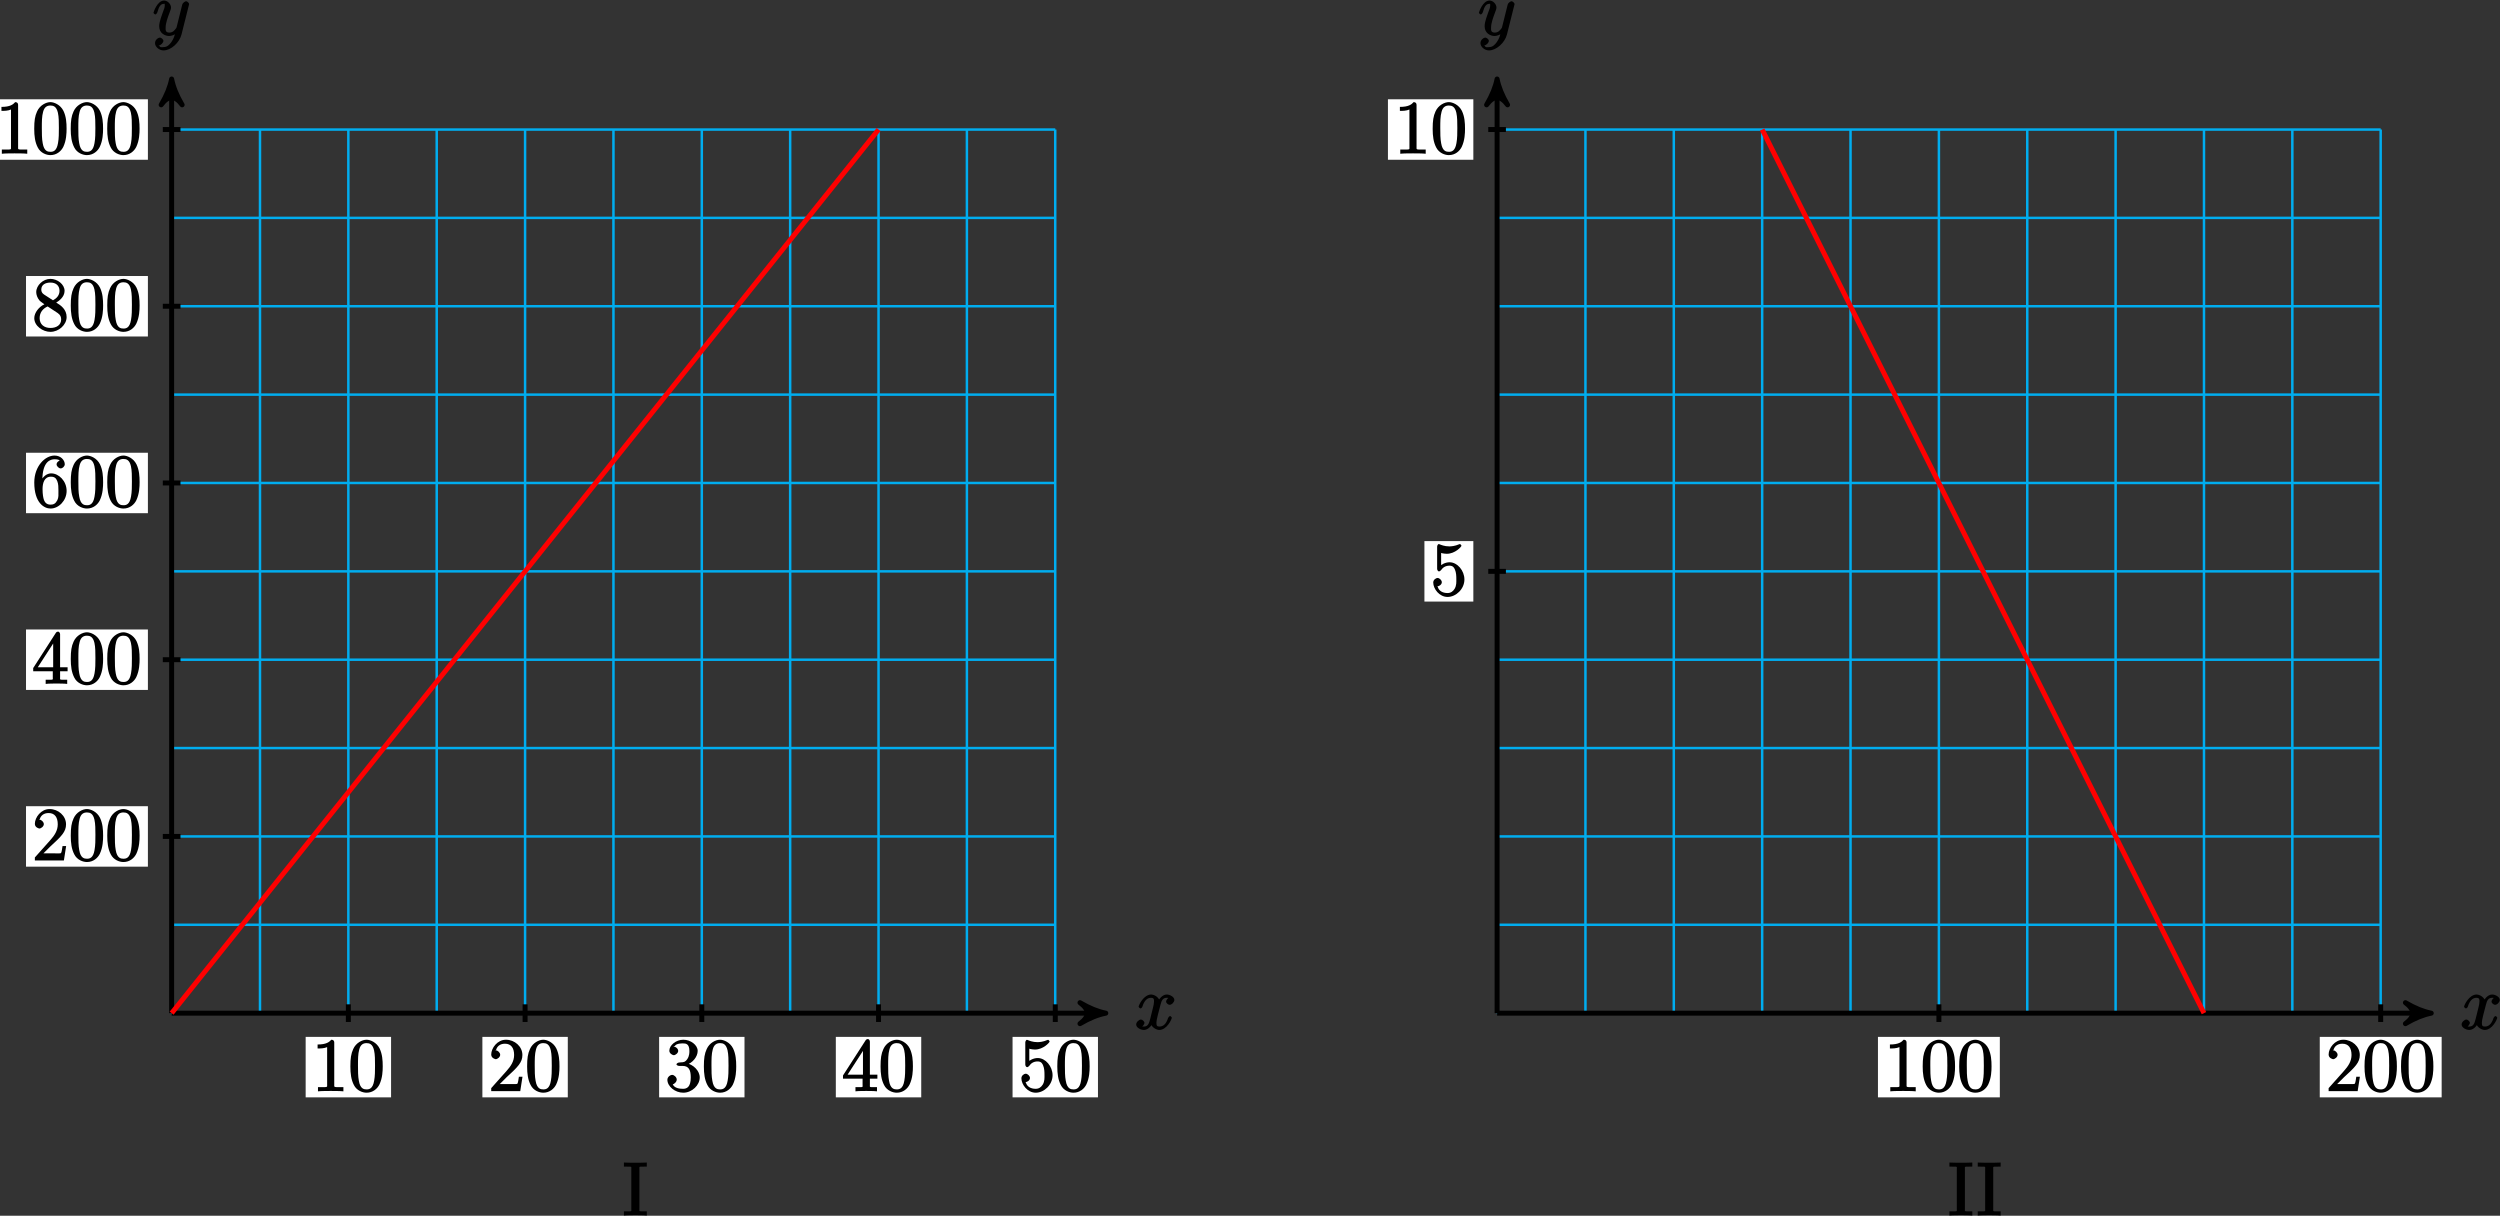<?xml version="1.0" encoding="UTF-8"?>
<svg xmlns="http://www.w3.org/2000/svg" xmlns:xlink="http://www.w3.org/1999/xlink" width="401pt" height="195pt" viewBox="0 0 401 195" version="1.1">
<rect x="0" y="0" width="401" height="195" fill="#333333" stroke="none"/>
<defs>
<g>
<symbol overflow="visible" id="glyph0-0">
<path style="stroke:none;" d=""/>
</symbol>
<symbol overflow="visible" id="glyph0-1">
<path style="stroke:none;" d="M 5.672 -5.172 C 5.281 -5.109 4.969 -4.656 4.969 -4.438 C 4.969 -4.141 5.359 -3.906 5.531 -3.906 C 5.891 -3.906 6.297 -4.359 6.297 -4.688 C 6.297 -5.188 5.562 -5.562 5.062 -5.562 C 4.344 -5.562 3.766 -4.703 3.656 -4.469 L 3.984 -4.469 C 3.703 -5.359 2.812 -5.562 2.594 -5.562 C 1.375 -5.562 0.562 -3.844 0.562 -3.578 C 0.562 -3.531 0.781 -3.328 0.859 -3.328 C 0.953 -3.328 1.094 -3.438 1.156 -3.578 C 1.562 -4.922 2.219 -5.031 2.562 -5.031 C 3.094 -5.031 3.031 -4.672 3.031 -4.391 C 3.031 -4.125 2.969 -3.844 2.828 -3.281 L 2.422 -1.641 C 2.234 -0.922 2.062 -0.422 1.422 -0.422 C 1.359 -0.422 1.172 -0.375 0.922 -0.531 L 0.812 -0.281 C 1.25 -0.359 1.5 -0.859 1.5 -1 C 1.5 -1.25 1.156 -1.547 0.938 -1.547 C 0.641 -1.547 0.172 -1.141 0.172 -0.75 C 0.172 -0.25 0.891 0.125 1.406 0.125 C 1.984 0.125 2.5 -0.375 2.75 -0.859 L 2.469 -0.969 C 2.672 -0.266 3.438 0.125 3.875 0.125 C 5.094 0.125 5.891 -1.594 5.891 -1.859 C 5.891 -1.906 5.688 -2.109 5.625 -2.109 C 5.516 -2.109 5.328 -1.906 5.297 -1.812 C 4.969 -0.75 4.453 -0.422 3.906 -0.422 C 3.484 -0.422 3.422 -0.578 3.422 -1.062 C 3.422 -1.328 3.469 -1.516 3.656 -2.312 L 4.078 -3.938 C 4.25 -4.656 4.5 -5.031 5.062 -5.031 C 5.078 -5.031 5.297 -5.062 5.547 -4.906 Z M 5.672 -5.172 "/>
</symbol>
<symbol overflow="visible" id="glyph0-2">
<path style="stroke:none;" d="M 3.031 1.094 C 2.703 1.547 2.359 1.906 1.766 1.906 C 1.625 1.906 1.203 2.031 1.109 1.703 C 0.906 1.641 0.969 1.641 0.984 1.641 C 1.344 1.641 1.75 1.188 1.75 0.906 C 1.75 0.641 1.359 0.375 1.188 0.375 C 0.984 0.375 0.406 0.688 0.406 1.266 C 0.406 1.875 1.094 2.438 1.766 2.438 C 2.969 2.438 4.328 1.188 4.656 -0.125 L 5.828 -4.797 C 5.844 -4.859 5.875 -4.922 5.875 -5 C 5.875 -5.172 5.562 -5.453 5.391 -5.453 C 5.281 -5.453 4.859 -5.25 4.766 -4.891 L 3.891 -1.375 C 3.828 -1.156 3.875 -1.25 3.781 -1.109 C 3.531 -0.781 3.266 -0.422 2.688 -0.422 C 2.016 -0.422 2.109 -0.922 2.109 -1.25 C 2.109 -1.922 2.438 -2.844 2.766 -3.703 C 2.891 -4.047 2.969 -4.219 2.969 -4.453 C 2.969 -4.953 2.453 -5.562 1.859 -5.562 C 0.766 -5.562 0.156 -3.688 0.156 -3.578 C 0.156 -3.531 0.375 -3.328 0.453 -3.328 C 0.562 -3.328 0.734 -3.531 0.781 -3.688 C 1.062 -4.703 1.359 -5.031 1.828 -5.031 C 1.938 -5.031 1.969 -5.172 1.969 -4.781 C 1.969 -4.469 1.844 -4.125 1.656 -3.672 C 1.078 -2.109 1.078 -1.703 1.078 -1.422 C 1.078 -0.281 2.062 0.125 2.656 0.125 C 3 0.125 3.531 -0.031 3.844 -0.344 L 3.688 -0.516 C 3.516 0.141 3.438 0.5 3.031 1.094 Z M 3.031 1.094 "/>
</symbol>
<symbol overflow="visible" id="glyph1-0">
<path style="stroke:none;" d=""/>
</symbol>
<symbol overflow="visible" id="glyph1-1">
<path style="stroke:none;" d="M 3.594 -7.812 C 3.594 -8.078 3.438 -8.25 3.125 -8.25 C 2.797 -7.875 2.312 -7.484 0.922 -7.484 L 0.922 -6.844 C 1.359 -6.844 1.953 -6.844 2.453 -7.062 L 2.453 -1.062 C 2.453 -0.641 2.578 -0.641 1.531 -0.641 L 0.984 -0.641 L 0.984 0.031 C 1.484 -0.031 2.641 -0.031 3.031 -0.031 C 3.438 -0.031 4.578 -0.031 5.062 0.031 L 5.062 -0.641 L 4.531 -0.641 C 3.484 -0.641 3.594 -0.641 3.594 -1.062 Z M 3.594 -7.812 "/>
</symbol>
<symbol overflow="visible" id="glyph1-2">
<path style="stroke:none;" d="M 5.516 -3.969 C 5.516 -4.953 5.453 -5.922 5.016 -6.844 C 4.531 -7.828 3.516 -8.25 2.922 -8.25 C 2.234 -8.25 1.219 -7.75 0.781 -6.75 C 0.438 -6 0.328 -5.266 0.328 -3.969 C 0.328 -2.812 0.453 -1.828 0.891 -0.984 C 1.344 -0.078 2.297 0.25 2.922 0.25 C 3.953 0.25 4.656 -0.406 4.984 -1.062 C 5.484 -2.109 5.516 -3.281 5.516 -3.969 Z M 2.922 -0.281 C 2.531 -0.281 1.906 -0.344 1.688 -1.656 C 1.547 -2.359 1.547 -3.281 1.547 -4.109 C 1.547 -5.094 1.547 -5.969 1.75 -6.688 C 1.953 -7.484 2.406 -7.703 2.922 -7.703 C 3.375 -7.703 3.891 -7.578 4.125 -6.547 C 4.281 -5.875 4.281 -4.922 4.281 -4.109 C 4.281 -3.312 4.281 -2.406 4.141 -1.672 C 3.922 -0.359 3.328 -0.281 2.922 -0.281 Z M 2.922 -0.281 "/>
</symbol>
<symbol overflow="visible" id="glyph1-3">
<path style="stroke:none;" d="M 5.266 -2.312 L 4.859 -2.312 C 4.797 -1.953 4.75 -1.406 4.625 -1.203 C 4.547 -1.094 3.984 -1.141 3.625 -1.141 L 1.406 -1.141 L 1.516 -0.891 C 1.844 -1.156 2.562 -1.922 2.875 -2.219 C 4.703 -3.891 5.422 -4.609 5.422 -5.797 C 5.422 -7.172 4.172 -8.25 2.781 -8.25 C 1.406 -8.25 0.422 -6.906 0.422 -5.875 C 0.422 -5.266 1.109 -5.125 1.141 -5.125 C 1.406 -5.125 1.859 -5.453 1.859 -5.828 C 1.859 -6.172 1.484 -6.547 1.141 -6.547 C 1.047 -6.547 1.016 -6.547 1.203 -6.609 C 1.359 -7.203 1.859 -7.609 2.625 -7.609 C 3.641 -7.609 4.094 -6.891 4.094 -5.797 C 4.094 -4.781 3.562 -4 2.875 -3.234 L 0.422 -0.484 L 0.422 0 L 5.078 0 L 5.438 -2.312 Z M 5.266 -2.312 "/>
</symbol>
<symbol overflow="visible" id="glyph1-4">
<path style="stroke:none;" d="M 2.203 -4.594 C 2 -4.578 1.781 -4.406 1.781 -4.297 C 1.781 -4.188 2.016 -4.047 2.219 -4.047 L 2.766 -4.047 C 3.797 -4.047 4.078 -3.344 4.078 -2.203 C 4.078 -0.641 3.438 -0.375 2.844 -0.375 C 2.266 -0.375 1.453 -0.484 1.188 -1.094 C 1.328 -1.078 1.828 -1.438 1.828 -1.859 C 1.828 -2.219 1.422 -2.609 1.094 -2.609 C 0.797 -2.609 0.328 -2.281 0.328 -1.828 C 0.328 -0.766 1.547 0.25 2.875 0.25 C 4.297 0.25 5.516 -0.984 5.516 -2.188 C 5.516 -3.281 4.469 -4.297 3.328 -4.5 L 3.328 -4.203 C 4.359 -4.5 5.188 -5.516 5.188 -6.453 C 5.188 -7.406 4.047 -8.25 2.891 -8.25 C 1.703 -8.25 0.641 -7.359 0.641 -6.484 C 0.641 -6.016 1.188 -5.766 1.359 -5.766 C 1.609 -5.766 2.062 -6.094 2.062 -6.453 C 2.062 -6.844 1.609 -7.156 1.344 -7.156 C 1.281 -7.156 1.25 -7.156 1.531 -7.25 C 1.781 -7.703 2.797 -7.656 2.859 -7.656 C 3.25 -7.656 3.859 -7.625 3.859 -6.453 C 3.859 -6.234 3.875 -5.672 3.531 -5.156 C 3.172 -4.625 2.875 -4.641 2.562 -4.625 Z M 2.203 -4.594 "/>
</symbol>
<symbol overflow="visible" id="glyph1-5">
<path style="stroke:none;" d="M 4.469 -7.922 C 4.469 -8.156 4.312 -8.359 4.141 -8.359 C 4.047 -8.359 3.891 -8.312 3.797 -8.172 L 0.156 -2.516 L 0.156 -2 L 3.297 -2 L 3.297 -1.047 C 3.297 -0.609 3.438 -0.641 2.562 -0.641 L 2.156 -0.641 L 2.156 0.031 C 2.609 -0.031 3.547 -0.031 3.891 -0.031 C 4.219 -0.031 5.172 -0.031 5.609 0.031 L 5.609 -0.641 L 5.219 -0.641 C 4.344 -0.641 4.469 -0.609 4.469 -1.047 L 4.469 -2 L 5.672 -2 L 5.672 -2.641 L 4.469 -2.641 Z M 3.359 -7 L 3.359 -2.641 L 0.891 -2.641 L 3.641 -6.891 Z M 3.359 -7 "/>
</symbol>
<symbol overflow="visible" id="glyph1-6">
<path style="stroke:none;" d="M 1.531 -6.844 C 2.047 -6.688 2.469 -6.672 2.594 -6.672 C 3.938 -6.672 4.953 -7.812 4.953 -7.969 C 4.953 -8.016 4.781 -8.234 4.703 -8.234 C 4.688 -8.234 4.656 -8.234 4.547 -8.188 C 3.891 -7.906 3.312 -7.859 3 -7.859 C 2.219 -7.859 1.656 -8.109 1.422 -8.203 C 1.344 -8.234 1.312 -8.234 1.297 -8.234 C 1.203 -8.234 1.047 -8.016 1.047 -7.812 L 1.047 -4.266 C 1.047 -4.047 1.203 -3.844 1.344 -3.844 C 1.406 -3.844 1.531 -3.891 1.656 -4.031 C 1.984 -4.516 2.438 -4.766 3.031 -4.766 C 3.672 -4.766 3.812 -4.328 3.906 -4.125 C 4.109 -3.656 4.125 -3.078 4.125 -2.625 C 4.125 -2.156 4.172 -1.594 3.844 -1.047 C 3.578 -0.625 3.234 -0.375 2.703 -0.375 C 1.906 -0.375 1.297 -0.75 1.141 -1.391 C 0.984 -1.453 1.047 -1.453 1.109 -1.453 C 1.312 -1.453 1.797 -1.703 1.797 -2.109 C 1.797 -2.453 1.406 -2.797 1.109 -2.797 C 0.891 -2.797 0.422 -2.531 0.422 -2.062 C 0.422 -1.047 1.406 0.25 2.719 0.25 C 4.078 0.25 5.422 -1.031 5.422 -2.547 C 5.422 -3.969 4.297 -5.312 3.047 -5.312 C 2.359 -5.312 1.719 -4.953 1.406 -4.625 L 1.688 -4.516 L 1.688 -6.797 Z M 1.531 -6.844 "/>
</symbol>
<symbol overflow="visible" id="glyph1-7">
<path style="stroke:none;" d="M 1.625 -4.297 C 1.625 -7.328 2.938 -7.656 3.578 -7.656 C 4.016 -7.656 4.328 -7.562 4.391 -7.469 C 4.531 -7.469 3.906 -7.312 3.906 -6.828 C 3.906 -6.562 4.25 -6.188 4.562 -6.188 C 4.859 -6.188 5.219 -6.516 5.219 -6.859 C 5.219 -7.484 4.609 -8.25 3.578 -8.25 C 2.062 -8.25 0.328 -6.547 0.328 -3.922 C 0.328 -0.641 1.922 0.25 2.938 0.25 C 4.25 0.25 5.516 -1.031 5.516 -2.578 C 5.516 -4.172 4.25 -5.391 3.047 -5.391 C 1.984 -5.391 1.422 -4.312 1.297 -3.984 L 1.625 -3.984 Z M 2.938 -0.375 C 2.188 -0.375 1.984 -0.891 1.875 -1.141 C 1.766 -1.453 1.656 -2.031 1.656 -2.875 C 1.656 -3.812 1.922 -4.859 3 -4.859 C 3.656 -4.859 3.844 -4.547 4.016 -4.141 C 4.203 -3.703 4.203 -3.109 4.203 -2.594 C 4.203 -1.984 4.25 -1.547 4.031 -1.094 C 3.734 -0.531 3.422 -0.375 2.938 -0.375 Z M 2.938 -0.375 "/>
</symbol>
<symbol overflow="visible" id="glyph1-8">
<path style="stroke:none;" d="M 3.672 -4.344 C 4.266 -4.672 5.188 -5.328 5.188 -6.328 C 5.188 -7.375 4.031 -8.25 2.922 -8.25 C 1.75 -8.25 0.641 -7.219 0.641 -6.125 C 0.641 -5.719 0.812 -5.219 1.141 -4.812 C 1.281 -4.656 1.297 -4.641 1.953 -4.172 C 1.094 -3.781 0.328 -2.828 0.328 -1.953 C 0.328 -0.688 1.703 0.25 2.922 0.25 C 4.25 0.25 5.516 -0.875 5.516 -2.125 C 5.516 -3.344 4.609 -4 3.844 -4.453 Z M 2.047 -5.641 C 1.891 -5.75 1.453 -5.953 1.453 -6.531 C 1.453 -7.312 2.109 -7.656 2.922 -7.656 C 3.781 -7.656 4.375 -7.188 4.375 -6.328 C 4.375 -5.594 3.891 -5.109 3.328 -4.812 Z M 2.375 -3.891 L 3.828 -2.938 C 4.141 -2.734 4.641 -2.469 4.641 -1.75 C 4.641 -0.844 3.891 -0.375 2.922 -0.375 C 1.906 -0.375 1.188 -0.953 1.188 -1.953 C 1.188 -2.875 1.719 -3.484 2.469 -3.828 Z M 2.375 -3.891 "/>
</symbol>
<symbol overflow="visible" id="glyph1-9">
<path style="stroke:none;" d="M 2.75 -7.406 C 2.75 -7.844 2.625 -7.812 3.531 -7.812 L 3.938 -7.812 L 3.938 -8.469 C 3.5 -8.438 2.469 -8.438 2.109 -8.438 C 1.75 -8.438 0.719 -8.438 0.266 -8.469 L 0.266 -7.812 L 0.688 -7.812 C 1.594 -7.812 1.453 -7.844 1.453 -7.406 L 1.453 -1.047 C 1.453 -0.609 1.594 -0.641 0.688 -0.641 L 0.266 -0.641 L 0.266 0.031 C 0.719 -0.031 1.75 -0.031 2.109 -0.031 C 2.469 -0.031 3.5 -0.031 3.938 0.031 L 3.938 -0.641 L 3.531 -0.641 C 2.625 -0.641 2.75 -0.609 2.75 -1.047 Z M 2.75 -7.406 "/>
</symbol>
</g>
</defs>
<g id="surface1">
<path style="fill:none;stroke-width:0.399;stroke-linecap:butt;stroke-linejoin:miter;stroke:rgb(0%,67.839%,93.729%);stroke-opacity:1;stroke-miterlimit:10;" d="M 0.001 -0.002 L 141.736 -0.002 M 0.001 14.174 L 141.736 14.174 M 0.001 28.346 L 141.736 28.346 M 0.001 42.522 L 141.736 42.522 M 0.001 56.694 L 141.736 56.694 M 0.001 70.865 L 141.736 70.865 M 0.001 85.041 L 141.736 85.041 M 0.001 99.213 L 141.736 99.213 M 0.001 113.389 L 141.736 113.389 M 0.001 127.561 L 141.736 127.561 M 0.001 141.729 L 141.736 141.729 M 0.001 -0.002 L 0.001 141.733 M 14.173 -0.002 L 14.173 141.733 M 28.345 -0.002 L 28.345 141.733 M 42.521 -0.002 L 42.521 141.733 M 56.693 -0.002 L 56.693 141.733 M 70.868 -0.002 L 70.868 141.733 M 85.04 -0.002 L 85.04 141.733 M 99.212 -0.002 L 99.212 141.733 M 113.388 -0.002 L 113.388 141.733 M 127.56 -0.002 L 127.56 141.733 M 141.728 -0.002 L 141.728 141.733 " transform="matrix(1,0,0,-1,27.53,162.51)"/>
<path style="fill:none;stroke-width:0.797;stroke-linecap:butt;stroke-linejoin:miter;stroke:rgb(0%,0%,0%);stroke-opacity:1;stroke-miterlimit:10;" d="M 0.001 -0.002 L 148.802 -0.002 " transform="matrix(1,0,0,-1,27.53,162.51)"/>
<path style="fill-rule:nonzero;fill:rgb(0%,0%,0%);fill-opacity:1;stroke-width:0.797;stroke-linecap:butt;stroke-linejoin:round;stroke:rgb(0%,0%,0%);stroke-opacity:1;stroke-miterlimit:10;" d="M 1.038 -0.002 C -0.259 0.26 -1.552 0.776 -3.107 1.682 C -1.552 0.518 -1.552 -0.517 -3.107 -1.685 C -1.552 -0.775 -0.259 -0.26 1.038 -0.002 Z M 1.038 -0.002 " transform="matrix(1,0,0,-1,176.334,162.51)"/>
<g style="fill:rgb(0%,0%,0%);fill-opacity:1;">
  <use xlink:href="#glyph0-1" x="182.07" y="165.08"/>
</g>
<path style="fill:none;stroke-width:0.797;stroke-linecap:butt;stroke-linejoin:miter;stroke:rgb(0%,0%,0%);stroke-opacity:1;stroke-miterlimit:10;" d="M 0.001 -0.002 L 0.001 148.803 " transform="matrix(1,0,0,-1,27.53,162.51)"/>
<path style="fill-rule:nonzero;fill:rgb(0%,0%,0%);fill-opacity:1;stroke-width:0.797;stroke-linecap:butt;stroke-linejoin:round;stroke:rgb(0%,0%,0%);stroke-opacity:1;stroke-miterlimit:10;" d="M 1.035 -0.001 C -0.258 0.26 -1.555 0.776 -3.11 1.682 C -1.555 0.518 -1.555 -0.517 -3.11 -1.685 C -1.555 -0.779 -0.258 -0.259 1.035 -0.001 Z M 1.035 -0.001 " transform="matrix(0,-1,-1,0,27.53,13.706)"/>
<g style="fill:rgb(0%,0%,0%);fill-opacity:1;">
  <use xlink:href="#glyph0-2" x="24.46" y="5.65"/>
</g>
<path style="fill:none;stroke-width:0.797;stroke-linecap:butt;stroke-linejoin:miter;stroke:rgb(0%,0%,0%);stroke-opacity:1;stroke-miterlimit:10;" d="M 28.345 1.416 L 28.345 -1.416 " transform="matrix(1,0,0,-1,27.53,162.51)"/>
<path style=" stroke:none;fill-rule:nonzero;fill:rgb(100%,100%,100%);fill-opacity:1;" d="M 49.027 176.016 L 62.727 176.016 L 62.727 166.316 L 49.027 166.316 Z M 49.027 176.016 "/>
<g style="fill:rgb(0%,0%,0%);fill-opacity:1;">
  <use xlink:href="#glyph1-1" x="50.02" y="175.02"/>
  <use xlink:href="#glyph1-2" x="55.873" y="175.02"/>
</g>
<path style="fill:none;stroke-width:0.797;stroke-linecap:butt;stroke-linejoin:miter;stroke:rgb(0%,0%,0%);stroke-opacity:1;stroke-miterlimit:10;" d="M 56.693 1.416 L 56.693 -1.416 " transform="matrix(1,0,0,-1,27.53,162.51)"/>
<path style=" stroke:none;fill-rule:nonzero;fill:rgb(100%,100%,100%);fill-opacity:1;" d="M 77.375 176.016 L 91.074 176.016 L 91.074 166.316 L 77.375 166.316 Z M 77.375 176.016 "/>
<g style="fill:rgb(0%,0%,0%);fill-opacity:1;">
  <use xlink:href="#glyph1-3" x="78.37" y="175.02"/>
  <use xlink:href="#glyph1-2" x="84.223" y="175.02"/>
</g>
<path style="fill:none;stroke-width:0.797;stroke-linecap:butt;stroke-linejoin:miter;stroke:rgb(0%,0%,0%);stroke-opacity:1;stroke-miterlimit:10;" d="M 85.04 1.416 L 85.04 -1.416 " transform="matrix(1,0,0,-1,27.53,162.51)"/>
<path style=" stroke:none;fill-rule:nonzero;fill:rgb(100%,100%,100%);fill-opacity:1;" d="M 105.723 176.016 L 119.418 176.016 L 119.418 166.316 L 105.723 166.316 Z M 105.723 176.016 "/>
<g style="fill:rgb(0%,0%,0%);fill-opacity:1;">
  <use xlink:href="#glyph1-4" x="106.72" y="175.02"/>
  <use xlink:href="#glyph1-2" x="112.573" y="175.02"/>
</g>
<path style="fill:none;stroke-width:0.797;stroke-linecap:butt;stroke-linejoin:miter;stroke:rgb(0%,0%,0%);stroke-opacity:1;stroke-miterlimit:10;" d="M 113.388 1.416 L 113.388 -1.416 " transform="matrix(1,0,0,-1,27.53,162.51)"/>
<path style=" stroke:none;fill-rule:nonzero;fill:rgb(100%,100%,100%);fill-opacity:1;" d="M 134.066 176.016 L 147.766 176.016 L 147.766 166.316 L 134.066 166.316 Z M 134.066 176.016 "/>
<g style="fill:rgb(0%,0%,0%);fill-opacity:1;">
  <use xlink:href="#glyph1-5" x="135.06" y="175.02"/>
  <use xlink:href="#glyph1-2" x="140.913" y="175.02"/>
</g>
<path style="fill:none;stroke-width:0.797;stroke-linecap:butt;stroke-linejoin:miter;stroke:rgb(0%,0%,0%);stroke-opacity:1;stroke-miterlimit:10;" d="M 141.736 1.416 L 141.736 -1.416 " transform="matrix(1,0,0,-1,27.53,162.51)"/>
<path style=" stroke:none;fill-rule:nonzero;fill:rgb(100%,100%,100%);fill-opacity:1;" d="M 162.414 176.016 L 176.113 176.016 L 176.113 166.316 L 162.414 166.316 Z M 162.414 176.016 "/>
<g style="fill:rgb(0%,0%,0%);fill-opacity:1;">
  <use xlink:href="#glyph1-6" x="163.41" y="175.02"/>
  <use xlink:href="#glyph1-2" x="169.263" y="175.02"/>
</g>
<path style="fill:none;stroke-width:0.797;stroke-linecap:butt;stroke-linejoin:miter;stroke:rgb(0%,0%,0%);stroke-opacity:1;stroke-miterlimit:10;" d="M 1.419 28.346 L -1.417 28.346 " transform="matrix(1,0,0,-1,27.53,162.51)"/>
<path style=" stroke:none;fill-rule:nonzero;fill:rgb(100%,100%,100%);fill-opacity:1;" d="M 4.172 139.012 L 23.723 139.012 L 23.723 129.316 L 4.172 129.316 Z M 4.172 139.012 "/>
<g style="fill:rgb(0%,0%,0%);fill-opacity:1;">
  <use xlink:href="#glyph1-3" x="5.17" y="138.02"/>
  <use xlink:href="#glyph1-2" x="11.023" y="138.02"/>
  <use xlink:href="#glyph1-2" x="16.876" y="138.02"/>
</g>
<path style="fill:none;stroke-width:0.797;stroke-linecap:butt;stroke-linejoin:miter;stroke:rgb(0%,0%,0%);stroke-opacity:1;stroke-miterlimit:10;" d="M 1.419 56.694 L -1.417 56.694 " transform="matrix(1,0,0,-1,27.53,162.51)"/>
<path style=" stroke:none;fill-rule:nonzero;fill:rgb(100%,100%,100%);fill-opacity:1;" d="M 4.172 110.664 L 23.723 110.664 L 23.723 100.969 L 4.172 100.969 Z M 4.172 110.664 "/>
<g style="fill:rgb(0%,0%,0%);fill-opacity:1;">
  <use xlink:href="#glyph1-5" x="5.17" y="109.67"/>
  <use xlink:href="#glyph1-2" x="11.023" y="109.67"/>
  <use xlink:href="#glyph1-2" x="16.876" y="109.67"/>
</g>
<path style="fill:none;stroke-width:0.797;stroke-linecap:butt;stroke-linejoin:miter;stroke:rgb(0%,0%,0%);stroke-opacity:1;stroke-miterlimit:10;" d="M 1.419 85.041 L -1.417 85.041 " transform="matrix(1,0,0,-1,27.53,162.51)"/>
<path style=" stroke:none;fill-rule:nonzero;fill:rgb(100%,100%,100%);fill-opacity:1;" d="M 4.172 82.316 L 23.723 82.316 L 23.723 72.621 L 4.172 72.621 Z M 4.172 82.316 "/>
<g style="fill:rgb(0%,0%,0%);fill-opacity:1;">
  <use xlink:href="#glyph1-7" x="5.17" y="81.32"/>
  <use xlink:href="#glyph1-2" x="11.023" y="81.32"/>
  <use xlink:href="#glyph1-2" x="16.876" y="81.32"/>
</g>
<path style="fill:none;stroke-width:0.797;stroke-linecap:butt;stroke-linejoin:miter;stroke:rgb(0%,0%,0%);stroke-opacity:1;stroke-miterlimit:10;" d="M 1.419 113.389 L -1.417 113.389 " transform="matrix(1,0,0,-1,27.53,162.51)"/>
<path style=" stroke:none;fill-rule:nonzero;fill:rgb(100%,100%,100%);fill-opacity:1;" d="M 4.172 53.973 L 23.723 53.973 L 23.723 44.273 L 4.172 44.273 Z M 4.172 53.973 "/>
<g style="fill:rgb(0%,0%,0%);fill-opacity:1;">
  <use xlink:href="#glyph1-8" x="5.17" y="52.98"/>
  <use xlink:href="#glyph1-2" x="11.023" y="52.98"/>
  <use xlink:href="#glyph1-2" x="16.876" y="52.98"/>
</g>
<path style="fill:none;stroke-width:0.797;stroke-linecap:butt;stroke-linejoin:miter;stroke:rgb(0%,0%,0%);stroke-opacity:1;stroke-miterlimit:10;" d="M 1.419 141.733 L -1.417 141.733 " transform="matrix(1,0,0,-1,27.53,162.51)"/>
<path style=" stroke:none;fill-rule:nonzero;fill:rgb(100%,100%,100%);fill-opacity:1;" d="M -1.684 25.625 L 23.723 25.625 L 23.723 15.926 L -1.684 15.926 Z M -1.684 25.625 "/>
<g style="fill:rgb(0%,0%,0%);fill-opacity:1;">
  <use xlink:href="#glyph1-1" x="-0.69" y="24.63"/>
  <use xlink:href="#glyph1-2" x="5.163" y="24.63"/>
  <use xlink:href="#glyph1-2" x="11.016" y="24.63"/>
  <use xlink:href="#glyph1-2" x="16.87" y="24.63"/>
</g>
<path style="fill:none;stroke-width:0.797;stroke-linecap:butt;stroke-linejoin:miter;stroke:rgb(100%,0%,0%);stroke-opacity:1;stroke-miterlimit:10;" d="M 0.001 -0.002 L 113.388 141.733 " transform="matrix(1,0,0,-1,27.53,162.51)"/>
<g style="fill:rgb(0%,0%,0%);fill-opacity:1;">
  <use xlink:href="#glyph1-9" x="99.81" y="194.94"/>
</g>
<path style="fill:none;stroke-width:0.399;stroke-linecap:butt;stroke-linejoin:miter;stroke:rgb(0%,67.839%,93.729%);stroke-opacity:1;stroke-miterlimit:10;" d="M 212.603 -0.002 L 354.333 -0.002 M 212.603 14.174 L 354.333 14.174 M 212.603 28.346 L 354.333 28.346 M 212.603 42.522 L 354.333 42.522 M 212.603 56.694 L 354.333 56.694 M 212.603 70.865 L 354.333 70.865 M 212.603 85.041 L 354.333 85.041 M 212.603 99.213 L 354.333 99.213 M 212.603 113.389 L 354.333 113.389 M 212.603 127.561 L 354.333 127.561 M 212.603 141.729 L 354.333 141.729 M 212.603 -0.002 L 212.603 141.733 M 226.775 -0.002 L 226.775 141.733 M 240.947 -0.002 L 240.947 141.733 M 255.122 -0.002 L 255.122 141.733 M 269.294 -0.002 L 269.294 141.733 M 283.47 -0.002 L 283.47 141.733 M 297.642 -0.002 L 297.642 141.733 M 311.814 -0.002 L 311.814 141.733 M 325.99 -0.002 L 325.99 141.733 M 340.161 -0.002 L 340.161 141.733 M 354.329 -0.002 L 354.329 141.733 " transform="matrix(1,0,0,-1,27.53,162.51)"/>
<path style="fill:none;stroke-width:0.797;stroke-linecap:butt;stroke-linejoin:miter;stroke:rgb(0%,0%,0%);stroke-opacity:1;stroke-miterlimit:10;" d="M 212.603 -0.002 L 361.404 -0.002 " transform="matrix(1,0,0,-1,27.53,162.51)"/>
<path style="fill-rule:nonzero;fill:rgb(0%,0%,0%);fill-opacity:1;stroke-width:0.797;stroke-linecap:butt;stroke-linejoin:round;stroke:rgb(0%,0%,0%);stroke-opacity:1;stroke-miterlimit:10;" d="M 1.038 -0.002 C -0.259 0.26 -1.556 0.776 -3.106 1.682 C -1.556 0.518 -1.556 -0.517 -3.106 -1.685 C -1.556 -0.775 -0.259 -0.26 1.038 -0.002 Z M 1.038 -0.002 " transform="matrix(1,0,0,-1,388.935,162.51)"/>
<g style="fill:rgb(0%,0%,0%);fill-opacity:1;">
  <use xlink:href="#glyph0-1" x="394.67" y="165.08"/>
</g>
<path style="fill:none;stroke-width:0.797;stroke-linecap:butt;stroke-linejoin:miter;stroke:rgb(0%,0%,0%);stroke-opacity:1;stroke-miterlimit:10;" d="M 212.603 -0.002 L 212.603 148.803 " transform="matrix(1,0,0,-1,27.53,162.51)"/>
<path style="fill-rule:nonzero;fill:rgb(0%,0%,0%);fill-opacity:1;stroke-width:0.797;stroke-linecap:butt;stroke-linejoin:round;stroke:rgb(0%,0%,0%);stroke-opacity:1;stroke-miterlimit:10;" d="M 1.035 -0.002 C -0.258 0.26 -1.555 0.776 -3.11 1.682 C -1.555 0.518 -1.555 -0.517 -3.11 -1.685 C -1.555 -0.775 -0.258 -0.26 1.035 -0.002 Z M 1.035 -0.002 " transform="matrix(0,-1,-1,0,240.131,13.706)"/>
<g style="fill:rgb(0%,0%,0%);fill-opacity:1;">
  <use xlink:href="#glyph0-2" x="237.06" y="5.65"/>
</g>
<path style="fill:none;stroke-width:0.797;stroke-linecap:butt;stroke-linejoin:miter;stroke:rgb(0%,0%,0%);stroke-opacity:1;stroke-miterlimit:10;" d="M 283.47 1.416 L 283.47 -1.416 " transform="matrix(1,0,0,-1,27.53,162.51)"/>
<path style=" stroke:none;fill-rule:nonzero;fill:rgb(100%,100%,100%);fill-opacity:1;" d="M 301.223 176.016 L 320.773 176.016 L 320.773 166.316 L 301.223 166.316 Z M 301.223 176.016 "/>
<g style="fill:rgb(0%,0%,0%);fill-opacity:1;">
  <use xlink:href="#glyph1-1" x="302.22" y="175.02"/>
  <use xlink:href="#glyph1-2" x="308.073" y="175.02"/>
  <use xlink:href="#glyph1-2" x="313.926" y="175.02"/>
</g>
<path style="fill:none;stroke-width:0.797;stroke-linecap:butt;stroke-linejoin:miter;stroke:rgb(0%,0%,0%);stroke-opacity:1;stroke-miterlimit:10;" d="M 354.333 1.416 L 354.333 -1.416 " transform="matrix(1,0,0,-1,27.53,162.51)"/>
<path style=" stroke:none;fill-rule:nonzero;fill:rgb(100%,100%,100%);fill-opacity:1;" d="M 372.09 176.016 L 391.641 176.016 L 391.641 166.316 L 372.09 166.316 Z M 372.09 176.016 "/>
<g style="fill:rgb(0%,0%,0%);fill-opacity:1;">
  <use xlink:href="#glyph1-3" x="373.09" y="175.02"/>
  <use xlink:href="#glyph1-2" x="378.943" y="175.02"/>
  <use xlink:href="#glyph1-2" x="384.796" y="175.02"/>
</g>
<path style="fill:none;stroke-width:0.797;stroke-linecap:butt;stroke-linejoin:miter;stroke:rgb(0%,0%,0%);stroke-opacity:1;stroke-miterlimit:10;" d="M 214.017 70.865 L 211.185 70.865 " transform="matrix(1,0,0,-1,27.53,162.51)"/>
<path style=" stroke:none;fill-rule:nonzero;fill:rgb(100%,100%,100%);fill-opacity:1;" d="M 228.477 96.492 L 236.324 96.492 L 236.324 86.793 L 228.477 86.793 Z M 228.477 96.492 "/>
<g style="fill:rgb(0%,0%,0%);fill-opacity:1;">
  <use xlink:href="#glyph1-6" x="229.47" y="95.5"/>
</g>
<path style="fill:none;stroke-width:0.797;stroke-linecap:butt;stroke-linejoin:miter;stroke:rgb(0%,0%,0%);stroke-opacity:1;stroke-miterlimit:10;" d="M 214.017 141.733 L 211.185 141.733 " transform="matrix(1,0,0,-1,27.53,162.51)"/>
<path style=" stroke:none;fill-rule:nonzero;fill:rgb(100%,100%,100%);fill-opacity:1;" d="M 222.625 25.625 L 236.324 25.625 L 236.324 15.926 L 222.625 15.926 Z M 222.625 25.625 "/>
<g style="fill:rgb(0%,0%,0%);fill-opacity:1;">
  <use xlink:href="#glyph1-1" x="223.62" y="24.63"/>
  <use xlink:href="#glyph1-2" x="229.473" y="24.63"/>
</g>
<path style="fill:none;stroke-width:0.797;stroke-linecap:butt;stroke-linejoin:miter;stroke:rgb(100%,0%,0%);stroke-opacity:1;stroke-miterlimit:10;" d="M 255.122 141.733 L 325.99 -0.002 " transform="matrix(1,0,0,-1,27.53,162.51)"/>
<g style="fill:rgb(0%,0%,0%);fill-opacity:1;">
  <use xlink:href="#glyph1-9" x="312.42" y="194.94"/>
</g>
<g style="fill:rgb(0%,0%,0%);fill-opacity:1;">
  <use xlink:href="#glyph1-9" x="316.965" y="194.94"/>
</g>
</g>
</svg>
